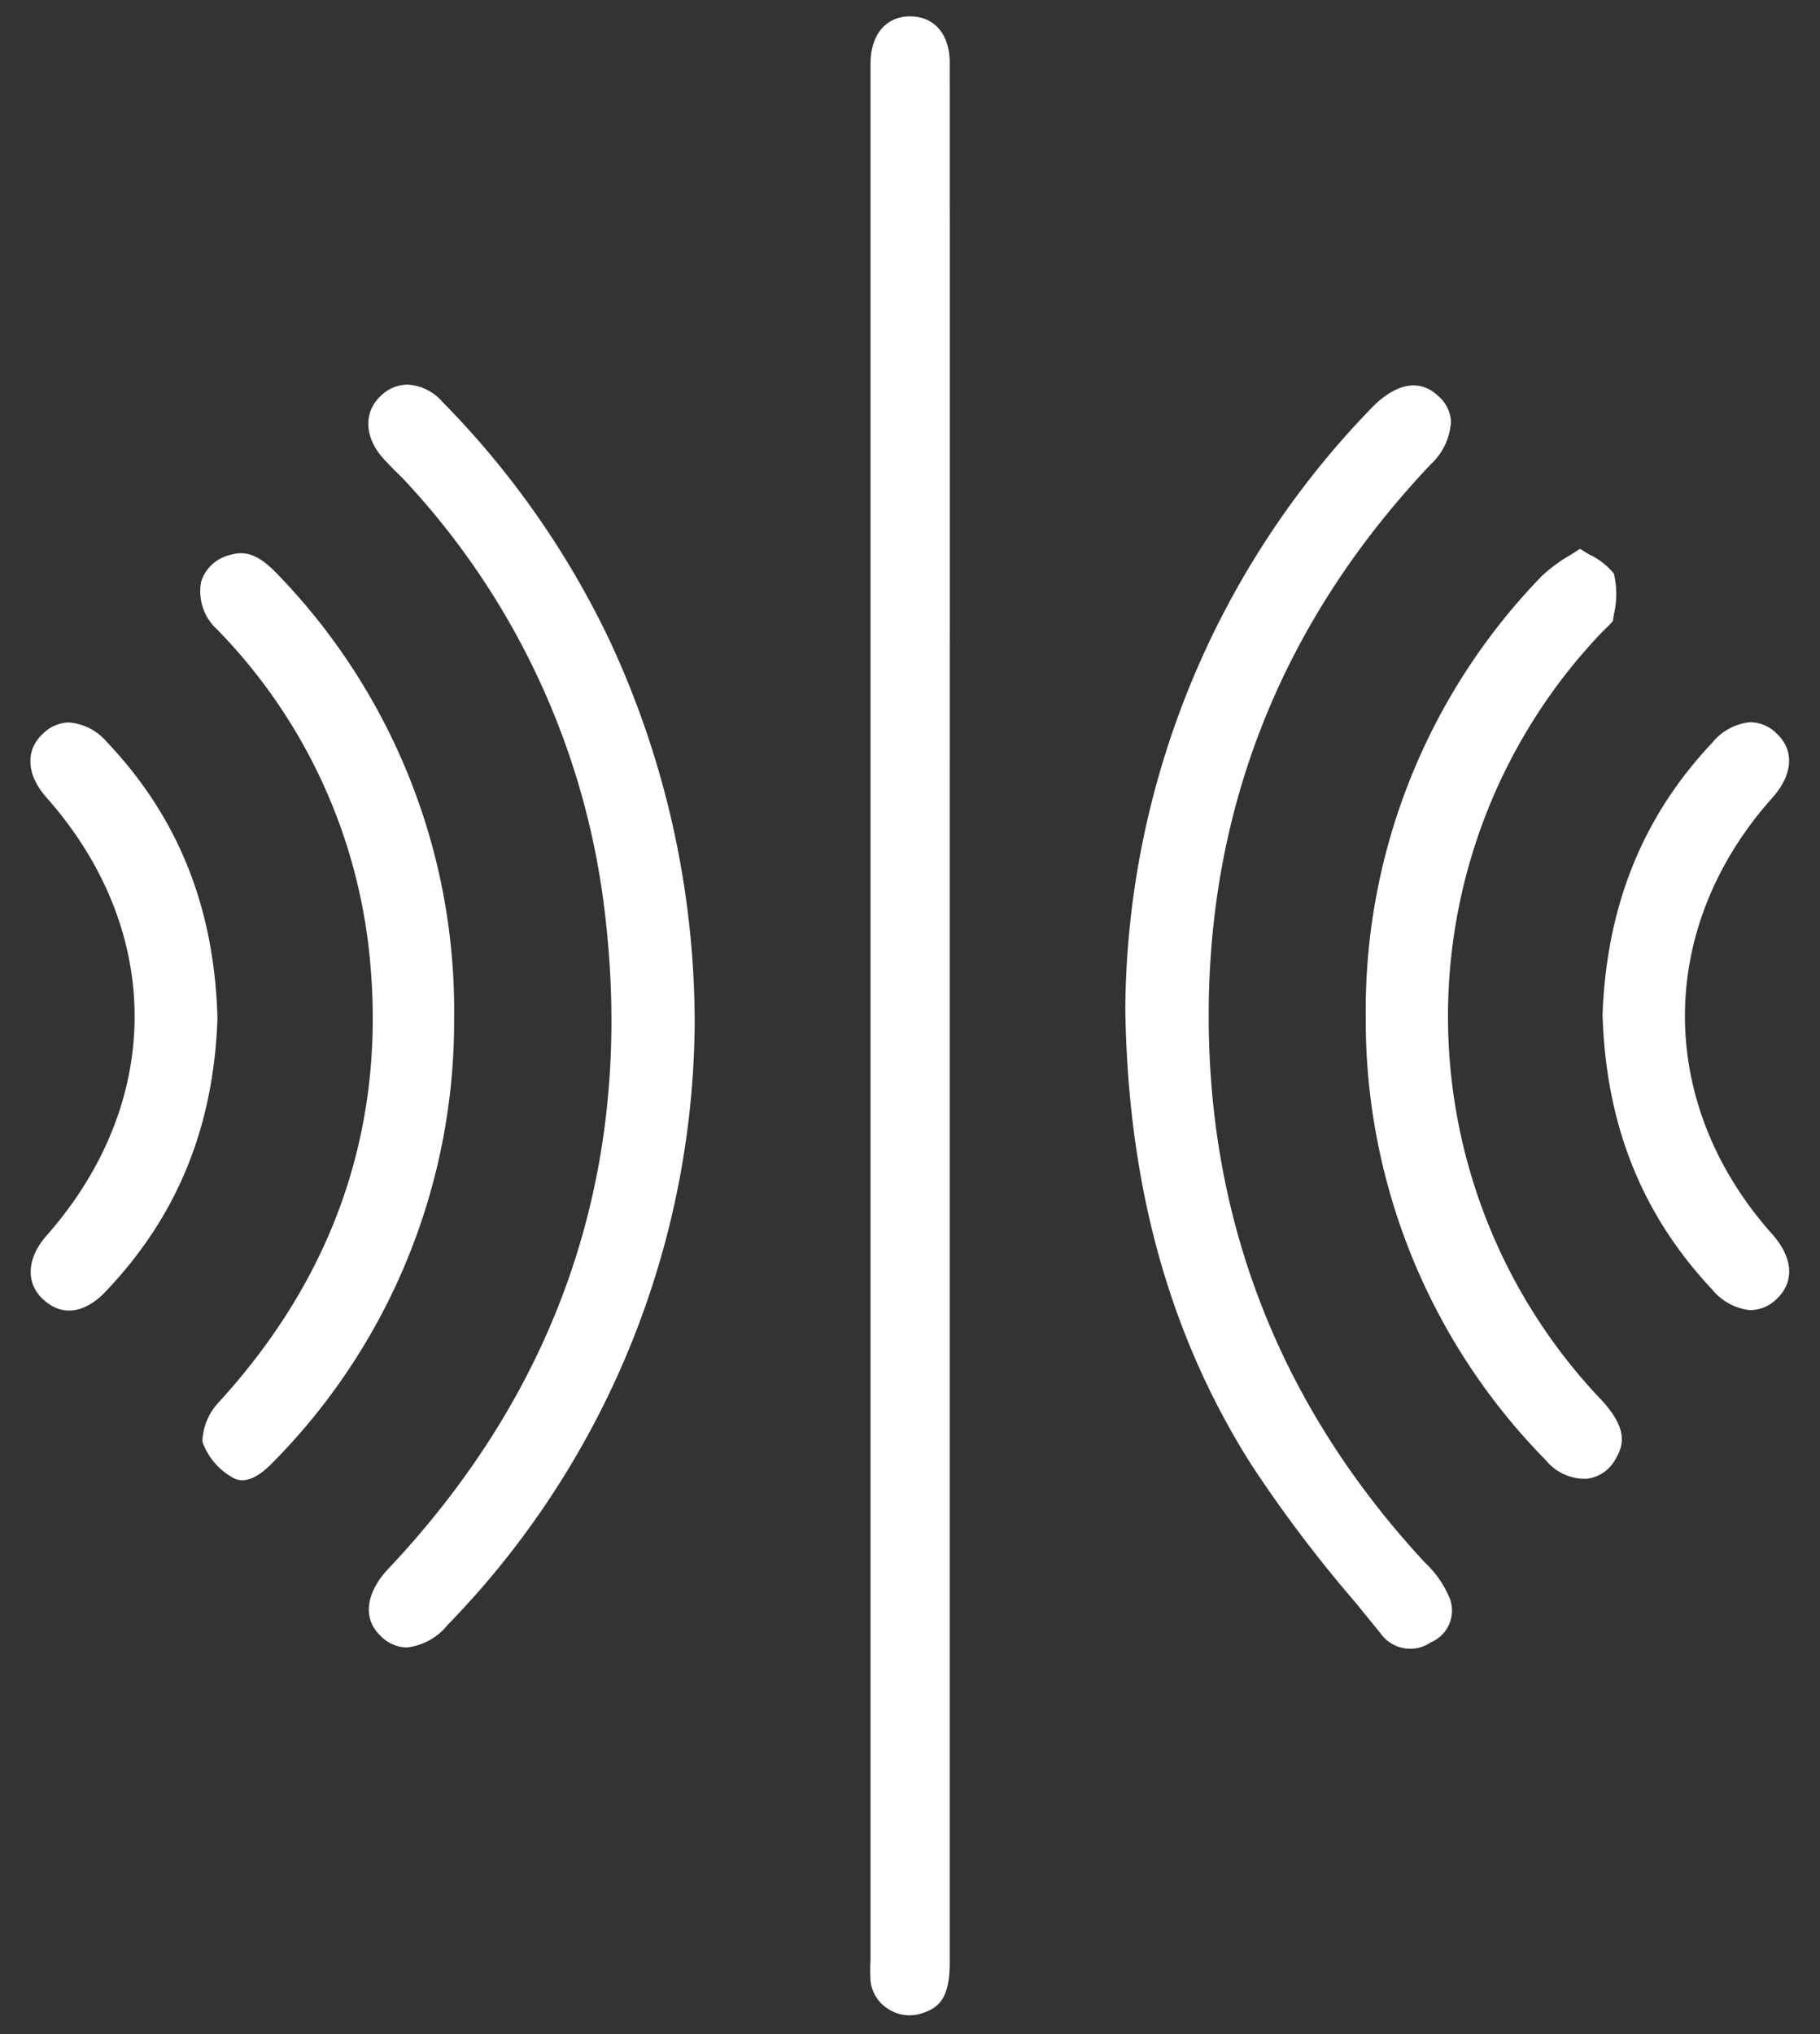 <svg xmlns="http://www.w3.org/2000/svg" viewBox="0 0 144.8 161.78"><rect x="0" y="0" width="144.8" height="161.78" fill="#333333" stroke="none"/><defs><style>.cls-1{fill:#fff;}</style></defs><title>icono_confort</title><g id="Capa_1" data-name="Capa 1"><path class="cls-1" d="M75.56,5c0-2.27-1.2-3.68-3.14-3.7h0c-1.9,0-3.11,1.39-3.16,3.65,0,.34,0,.69,0,1V155.85a15.73,15.73,0,0,0,0,1.71,3,3,0,0,0,1.38,2.2,3.1,3.1,0,0,0,2.63.39c1.48-.46,2.29-1.25,2.29-4.1V62.56Q75.57,33.81,75.56,5Z"/><path class="cls-1" d="M35.6,129.25A69.28,69.28,0,0,0,55.27,81.39a72.07,72.07,0,0,0-6.8-30.52,69.72,69.72,0,0,0-13.3-18.94,3.93,3.93,0,0,0-2.76-1.34,3.08,3.08,0,0,0-2.12.9c-1.37,1.28-1.31,3.26.16,4.92.27.31.56.6.85.9L32,38A60.68,60.68,0,0,1,48,71.62c2.7,20.38-3.07,38.28-17.14,53.19-1.39,1.47-2.28,3.64-.6,5.28a3,3,0,0,0,2.11.94A4.87,4.87,0,0,0,35.6,129.25Z"/><path class="cls-1" d="M115.36,127.17a8.14,8.14,0,0,0-2-2.9c-11-11.86-16.75-25.85-17.17-41.58-.47-17.51,5.47-32.91,17.65-45.77a5,5,0,0,0,1.6-3.41,2.86,2.86,0,0,0-1-2c-2-1.91-4.25-.2-5.38,1A69.29,69.29,0,0,0,89.53,80.19c.19,14,3.45,25.9,10,36.26a105.94,105.94,0,0,0,8.31,11l2,2.46a2.89,2.89,0,0,0,4,.71A2.74,2.74,0,0,0,115.36,127.17Z"/><path class="cls-1" d="M126.4,44.08l-.69-.43-.77.49a12.37,12.37,0,0,0-2.28,1.68,49.59,49.59,0,0,0-14,35.09A49.82,49.82,0,0,0,123,116.15a4,4,0,0,0,3.27,1.46,3,3,0,0,0,2.27-1.58c.65-1.1,1-2.43-1.22-4.78a44.23,44.23,0,0,1,0-60.83l.47-.47a4.46,4.46,0,0,0,.53-.56l.08-.52a7,7,0,0,0,0-3.25A5.59,5.59,0,0,0,126.4,44.08Z"/><path class="cls-1" d="M18.43,117.47c.38.23,1.39.82,3.32-1.2A49.86,49.86,0,0,0,36.13,81.08a49.88,49.88,0,0,0-14-35.36C21,44.53,20.12,44,19.17,44a3,3,0,0,0-.87.14A3.15,3.15,0,0,0,16,46.28a4.11,4.11,0,0,0,1.3,3.81,43.3,43.3,0,0,1,12.11,26c1.33,13.37-2.72,25.29-12,35.43a4.79,4.79,0,0,0-1.31,3.13A5.27,5.27,0,0,0,18.43,117.47Z"/><path class="cls-1" d="M141.38,58.37a3,3,0,0,0-2.16-.93,4.45,4.45,0,0,0-3,1.64c-5.55,5.88-8.4,13-8.72,21.61.26,8.75,3.11,15.9,8.73,21.88a4.5,4.5,0,0,0,3,1.63,3,3,0,0,0,2.17-.94c1.39-1.34,1.25-3.25-.4-5.1-9.26-10.38-9.26-24.33,0-34.7C142.64,61.62,142.79,59.71,141.38,58.37Z"/><path class="cls-1" d="M8.49,59a4.41,4.41,0,0,0-3-1.54,3,3,0,0,0-2.06.88c-1.44,1.32-1.34,3.27.26,5.08,9.36,10.57,9.36,24.26,0,34.87-1.57,1.79-1.67,3.78-.24,5.07,2.13,1.94,4.23.17,5-.69C14.07,96.76,17,89.69,17.3,81,17.07,72.21,14.19,65,8.49,59Z"/></g></svg>